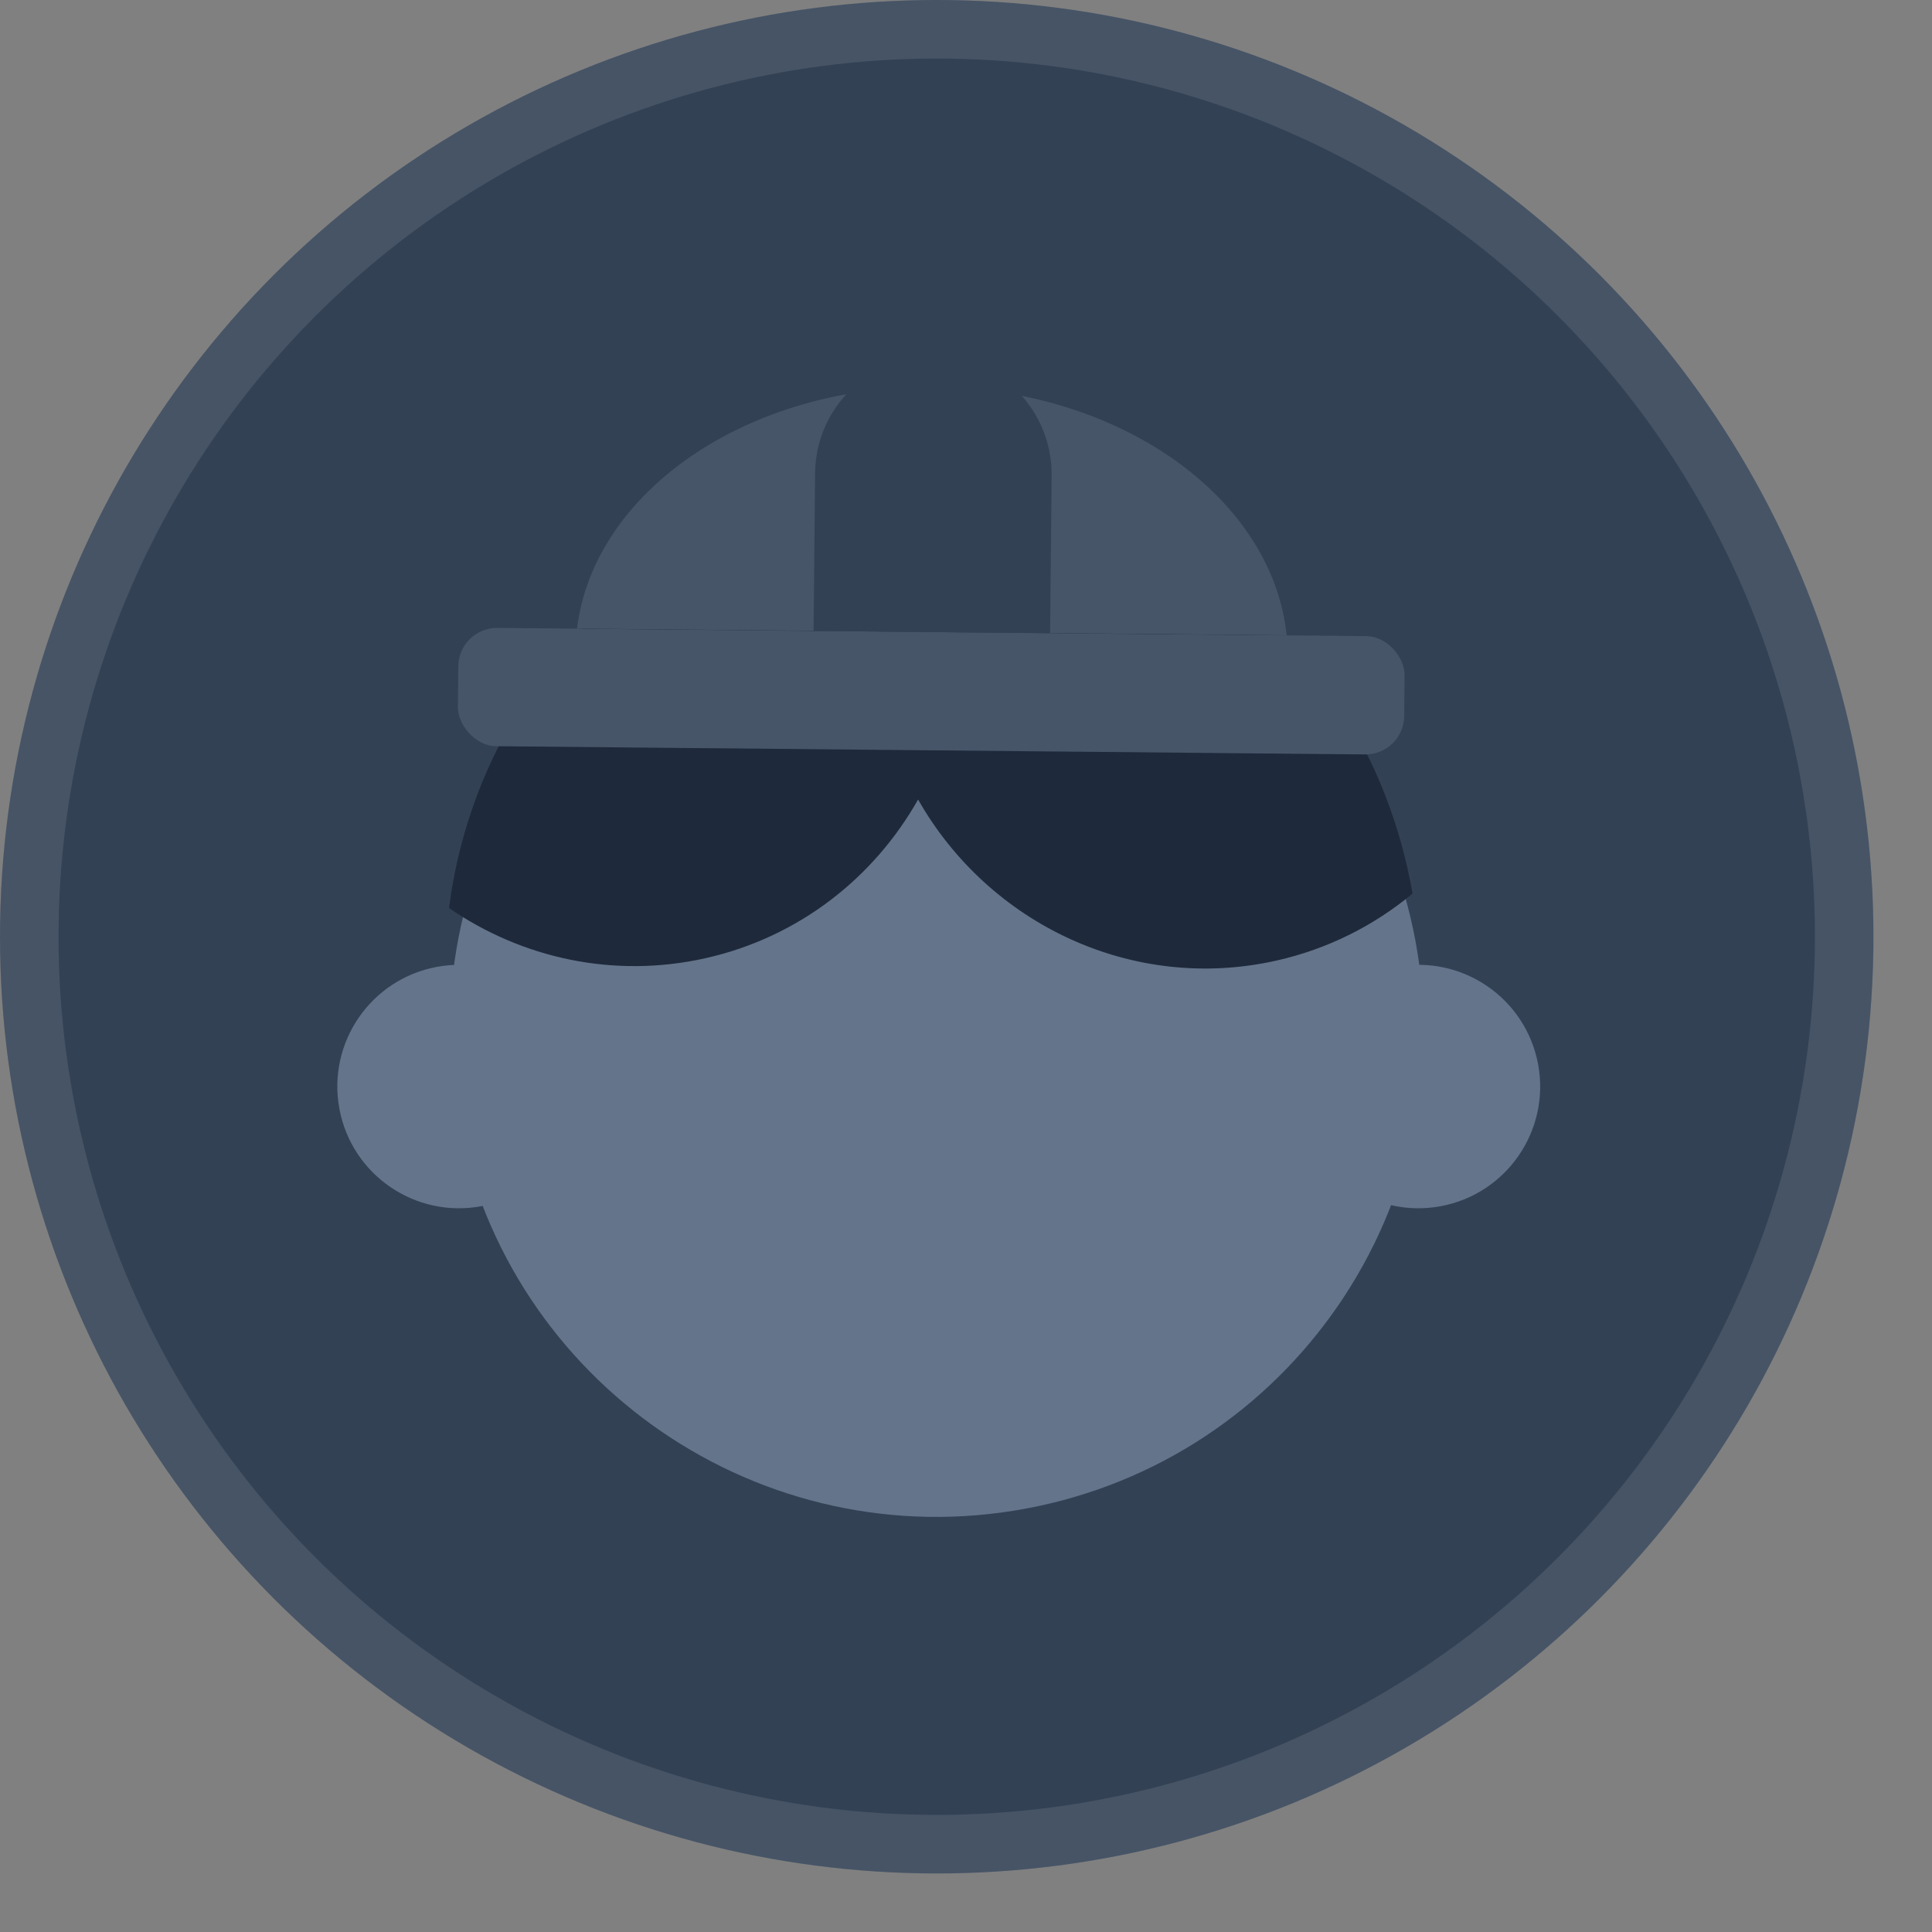 <svg width="66" height="66" viewBox="0 0 66 66" fill="none" xmlns="http://www.w3.org/2000/svg">
<rect x="0" y="0" width="66" height="66" fill="#808080" stroke="none"/>
<circle cx="32" cy="32" r="32" fill="#334155"/>
<circle cx="32" cy="32" r="31" stroke="#F8FAFC" stroke-opacity="0.1" stroke-width="2"/>
<path d="M15.649 38.233C17.334 47.264 26.02 53.219 35.051 51.535C44.081 49.851 50.037 41.165 48.352 32.134C46.668 23.103 37.982 17.148 28.951 18.832C19.92 20.516 13.965 29.203 15.649 38.233Z" fill="#64748B"/>
<circle cx="4.158" cy="4.158" r="4.158" transform="matrix(-0.983 0.183 0.183 0.983 19.008 32.27)" fill="#64748B"/>
<ellipse cx="4.158" cy="4.158" rx="4.158" ry="4.158" transform="matrix(-0.983 0.183 0.183 0.983 51.783 32.27)" fill="#64748B"/>
<path fill-rule="evenodd" clip-rule="evenodd" d="M15.34 31.02C17.823 32.729 20.959 33.439 24.102 32.733C27.295 32.016 29.857 29.98 31.363 27.312C33.769 31.552 38.676 33.921 43.6 32.816C45.369 32.418 46.944 31.616 48.254 30.526C48.205 30.243 48.148 29.959 48.085 29.675C46.035 20.549 37.108 14.782 28.145 16.795C21.156 18.364 16.209 24.2 15.34 31.02Z" fill="#1E293B"/>
<path fill-rule="evenodd" clip-rule="evenodd" d="M43.954 21.703L19.711 21.473C20.289 16.787 25.547 13.155 31.912 13.215C38.276 13.275 43.464 17.007 43.954 21.703Z" fill="#475569"/>
<rect x="15.669" y="21.438" width="32.328" height="4.041" rx="1.323" transform="rotate(0.542 15.669 21.438)" fill="#475569"/>
<path d="M27.844 16.167C27.865 13.935 29.691 12.143 31.923 12.164V12.164C34.154 12.185 35.946 14.012 35.925 16.243L35.874 21.631L27.793 21.555L27.844 16.167Z" fill="#334155"/>
</svg>
